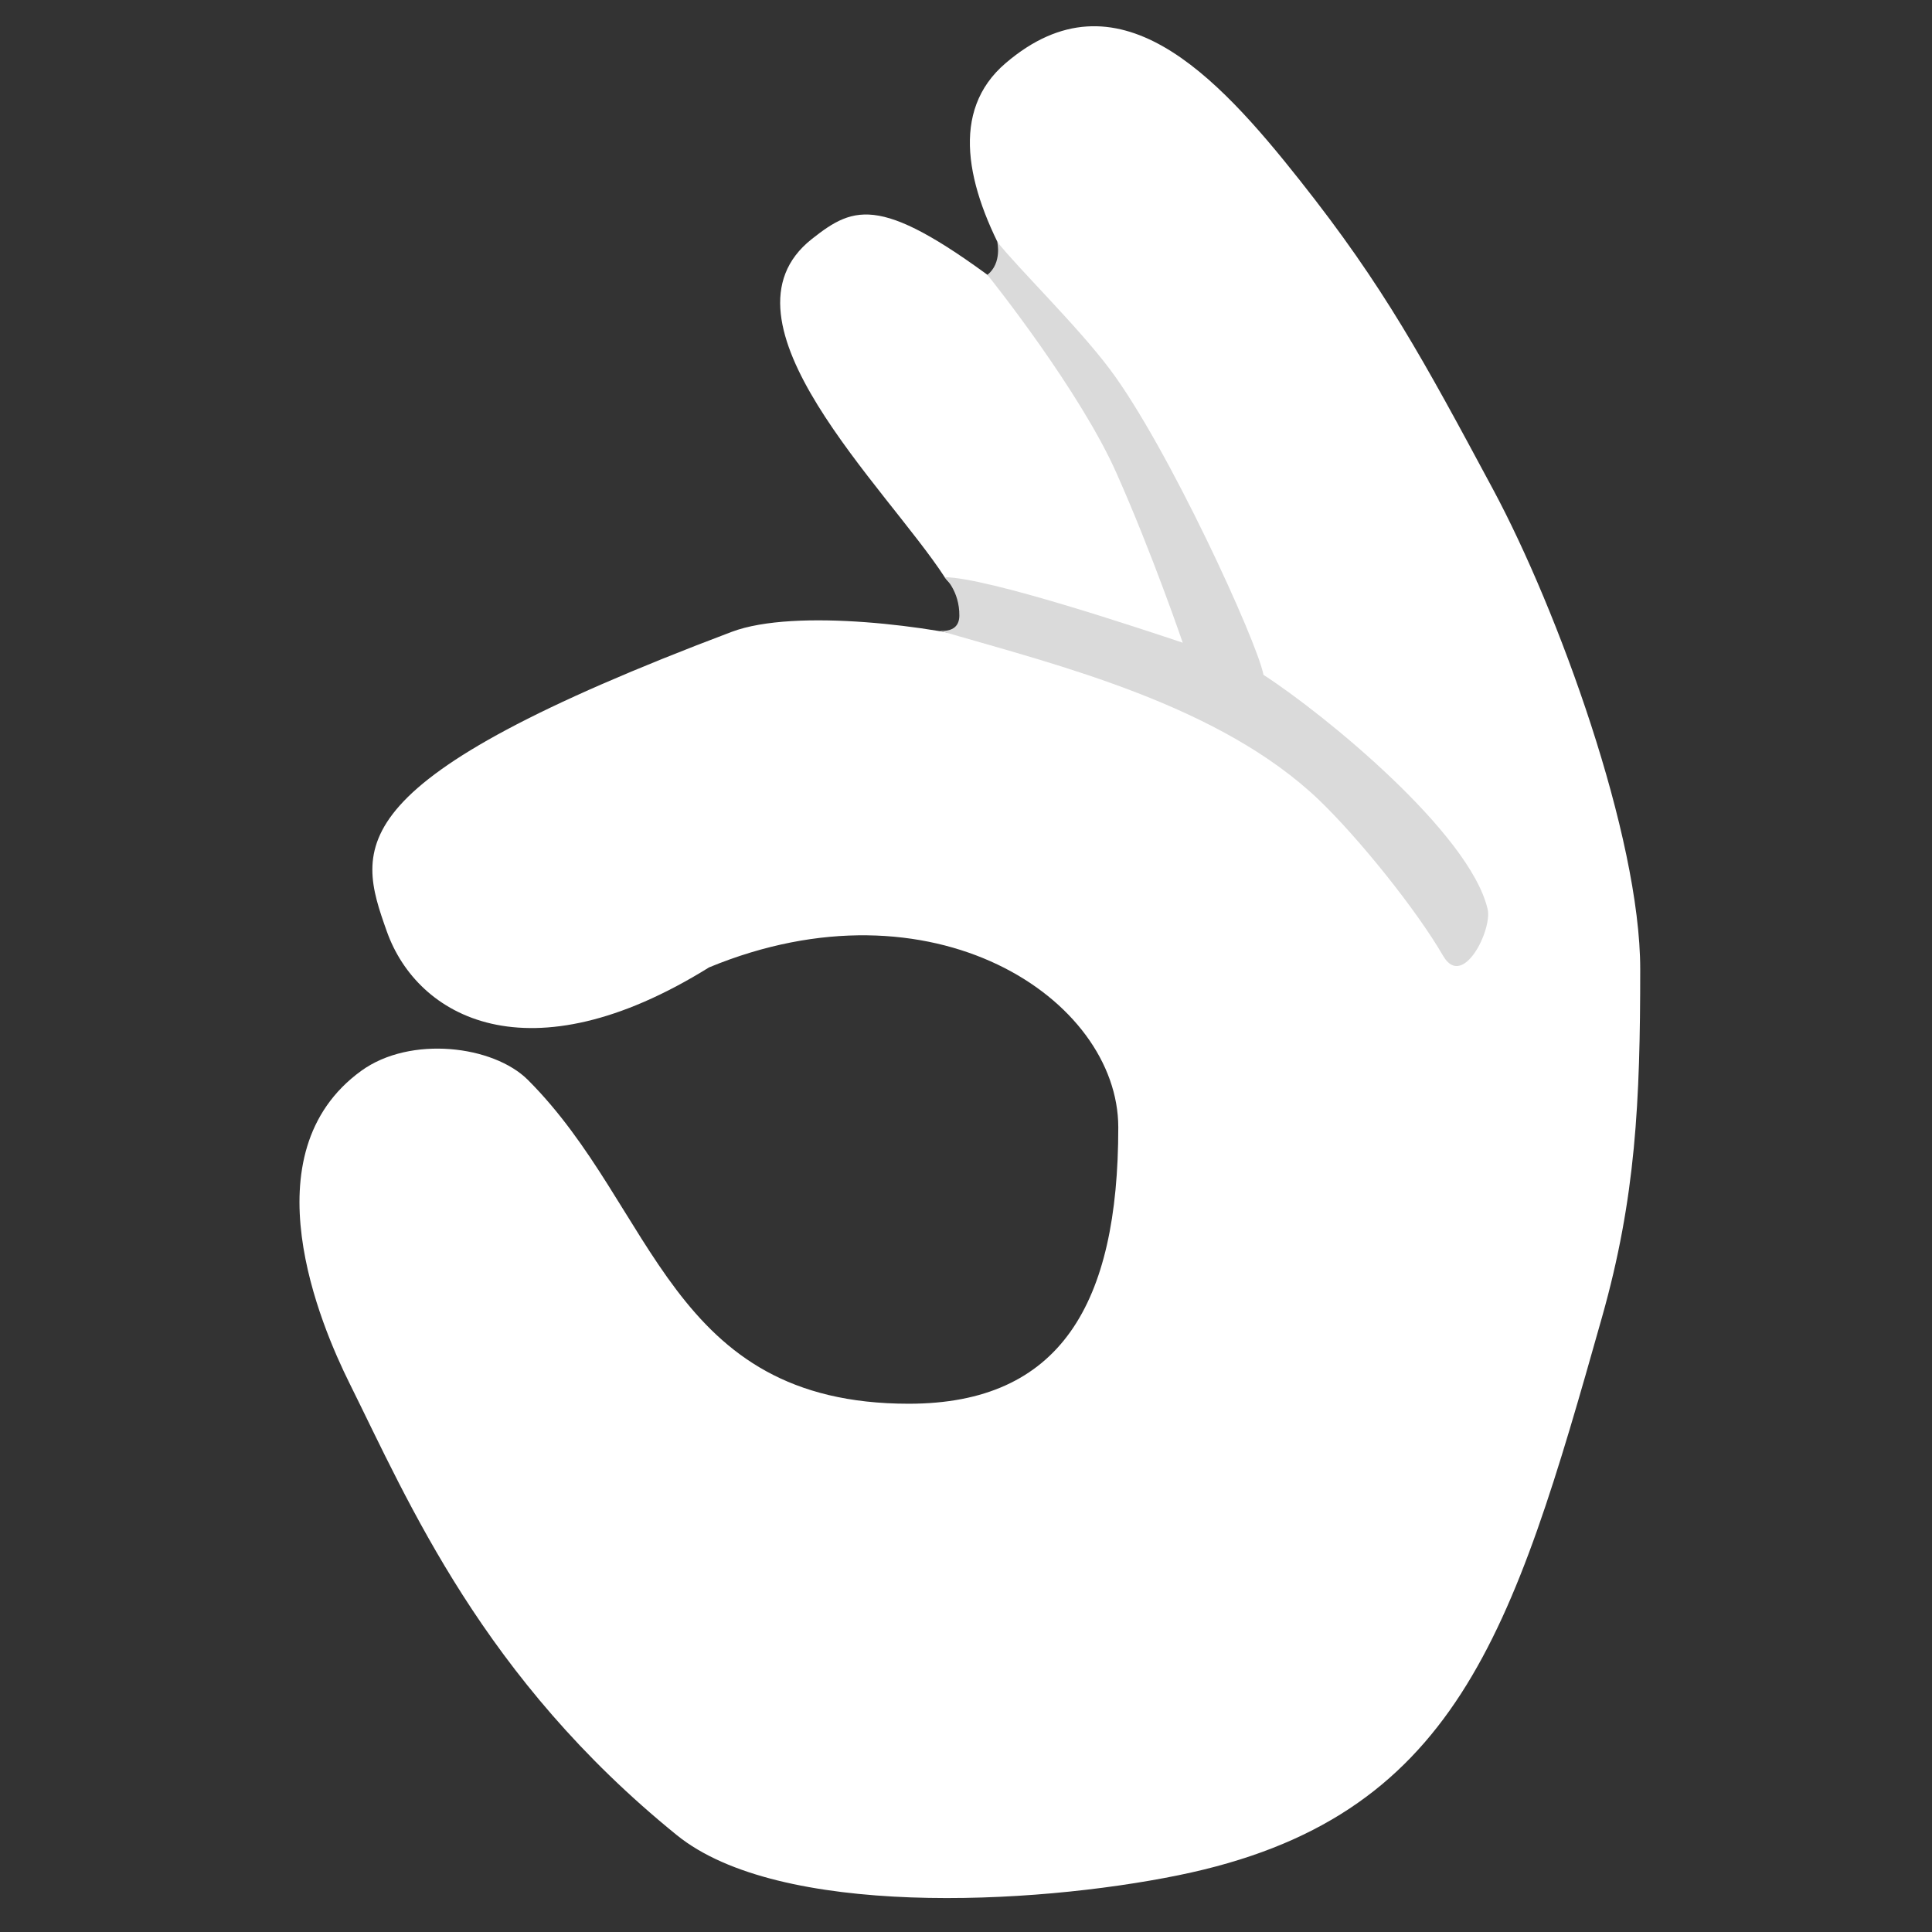 <svg xmlns="http://www.w3.org/2000/svg" xmlns:xlink="http://www.w3.org/1999/xlink" width="128" height="128" style=""><rect width="100%" height="100%" fill="#333333" stroke="none"/><rect id="backgroundrect" width="100%" height="100%" x="0" y="0" fill="none" stroke="none"/>
  
<g class="currentLayer" style=""><title>Layer 1</title>
    <path d="M98.919,32.421 c-4.62,-8.6 -7.22,-13.43 -12.79,-20.46 C80.569,4.931 73.989,-2.109 66.629,4.181 c-3.72,3.17 -2.6,8.21 0.17,13.22 c-0.47,-0.31 0.43,2.16 -0.01,1.83 c-8.35,-6.37 -10.13,-5.67 -13.01,-3.39 c-6.84,5.41 4.96,16.47 8.81,22.4 c0.66,1.02 3.07,1.97 3.64,2.91 c0.39,0.64 0.76,1.26 1.11,1.86 c-0.43,-0.13 -0.87,-0.26 -1.32,-0.39 c-4.04,-1.13 -13.32,-2.35 -17.54,-0.76 C22.299,51.741 23.619,56.051 25.629,61.711 c2.01,5.66 9.35,9.84 21.35,2.38 c14.81,-6.12 27.11,2.08 27.11,10.6 c0,11.7 -3.83,18.31 -13.88,18.31 c-15.89,0 -16.74,-12.96 -25.23,-21.45 c-2.29,-2.29 -7.79,-2.96 -11.04,-0.61 c-7.58,5.49 -2.68,16.88 -0.79,20.69 c3.96,7.97 8.84,19.53 21.69,29.95 c6.76,5.48 23.53,4.64 33.23,2.66 c18.44,-3.76 22.15,-16.01 28.07,-36.98 c2.23,-7.89 2.53,-14.24 2.53,-23.05 C108.669,55.401 103.219,40.431 98.919,32.421 z" style="" id="svg_2" fill="#ffffff" fill-opacity="1" class=""/>
    <path d="M98.559,60.231 c-1.18,-5.04 -10.83,-12.92 -14.85,-15.52 c-0.41,-2.2 -6.34,-15.14 -10.18,-20.25 c-2.13,-2.84 -6.07,-6.68 -7.46,-8.44 c0,0 0.34,1.39 -0.65,2.19 c0.38,0.46 6.15,7.73 8.55,13.13 s4.39,11.24 4.39,11.24 c-2.61,-0.87 -12.93,-4.33 -15.78,-4.34 c0,0 1,0.9 0.98,2.56 c-0.02,1.55 -2.17,0.73 -0.98,1.08 c7.62,2.21 18.26,4.85 24.82,11.13 c2.59,2.49 6.42,7.22 8.22,10.33 C96.919,65.561 98.879,61.601 98.559,60.231 z" style="" id="svg_3" fill="#dadada" fill-opacity="1" class=""/>
  </g></svg>